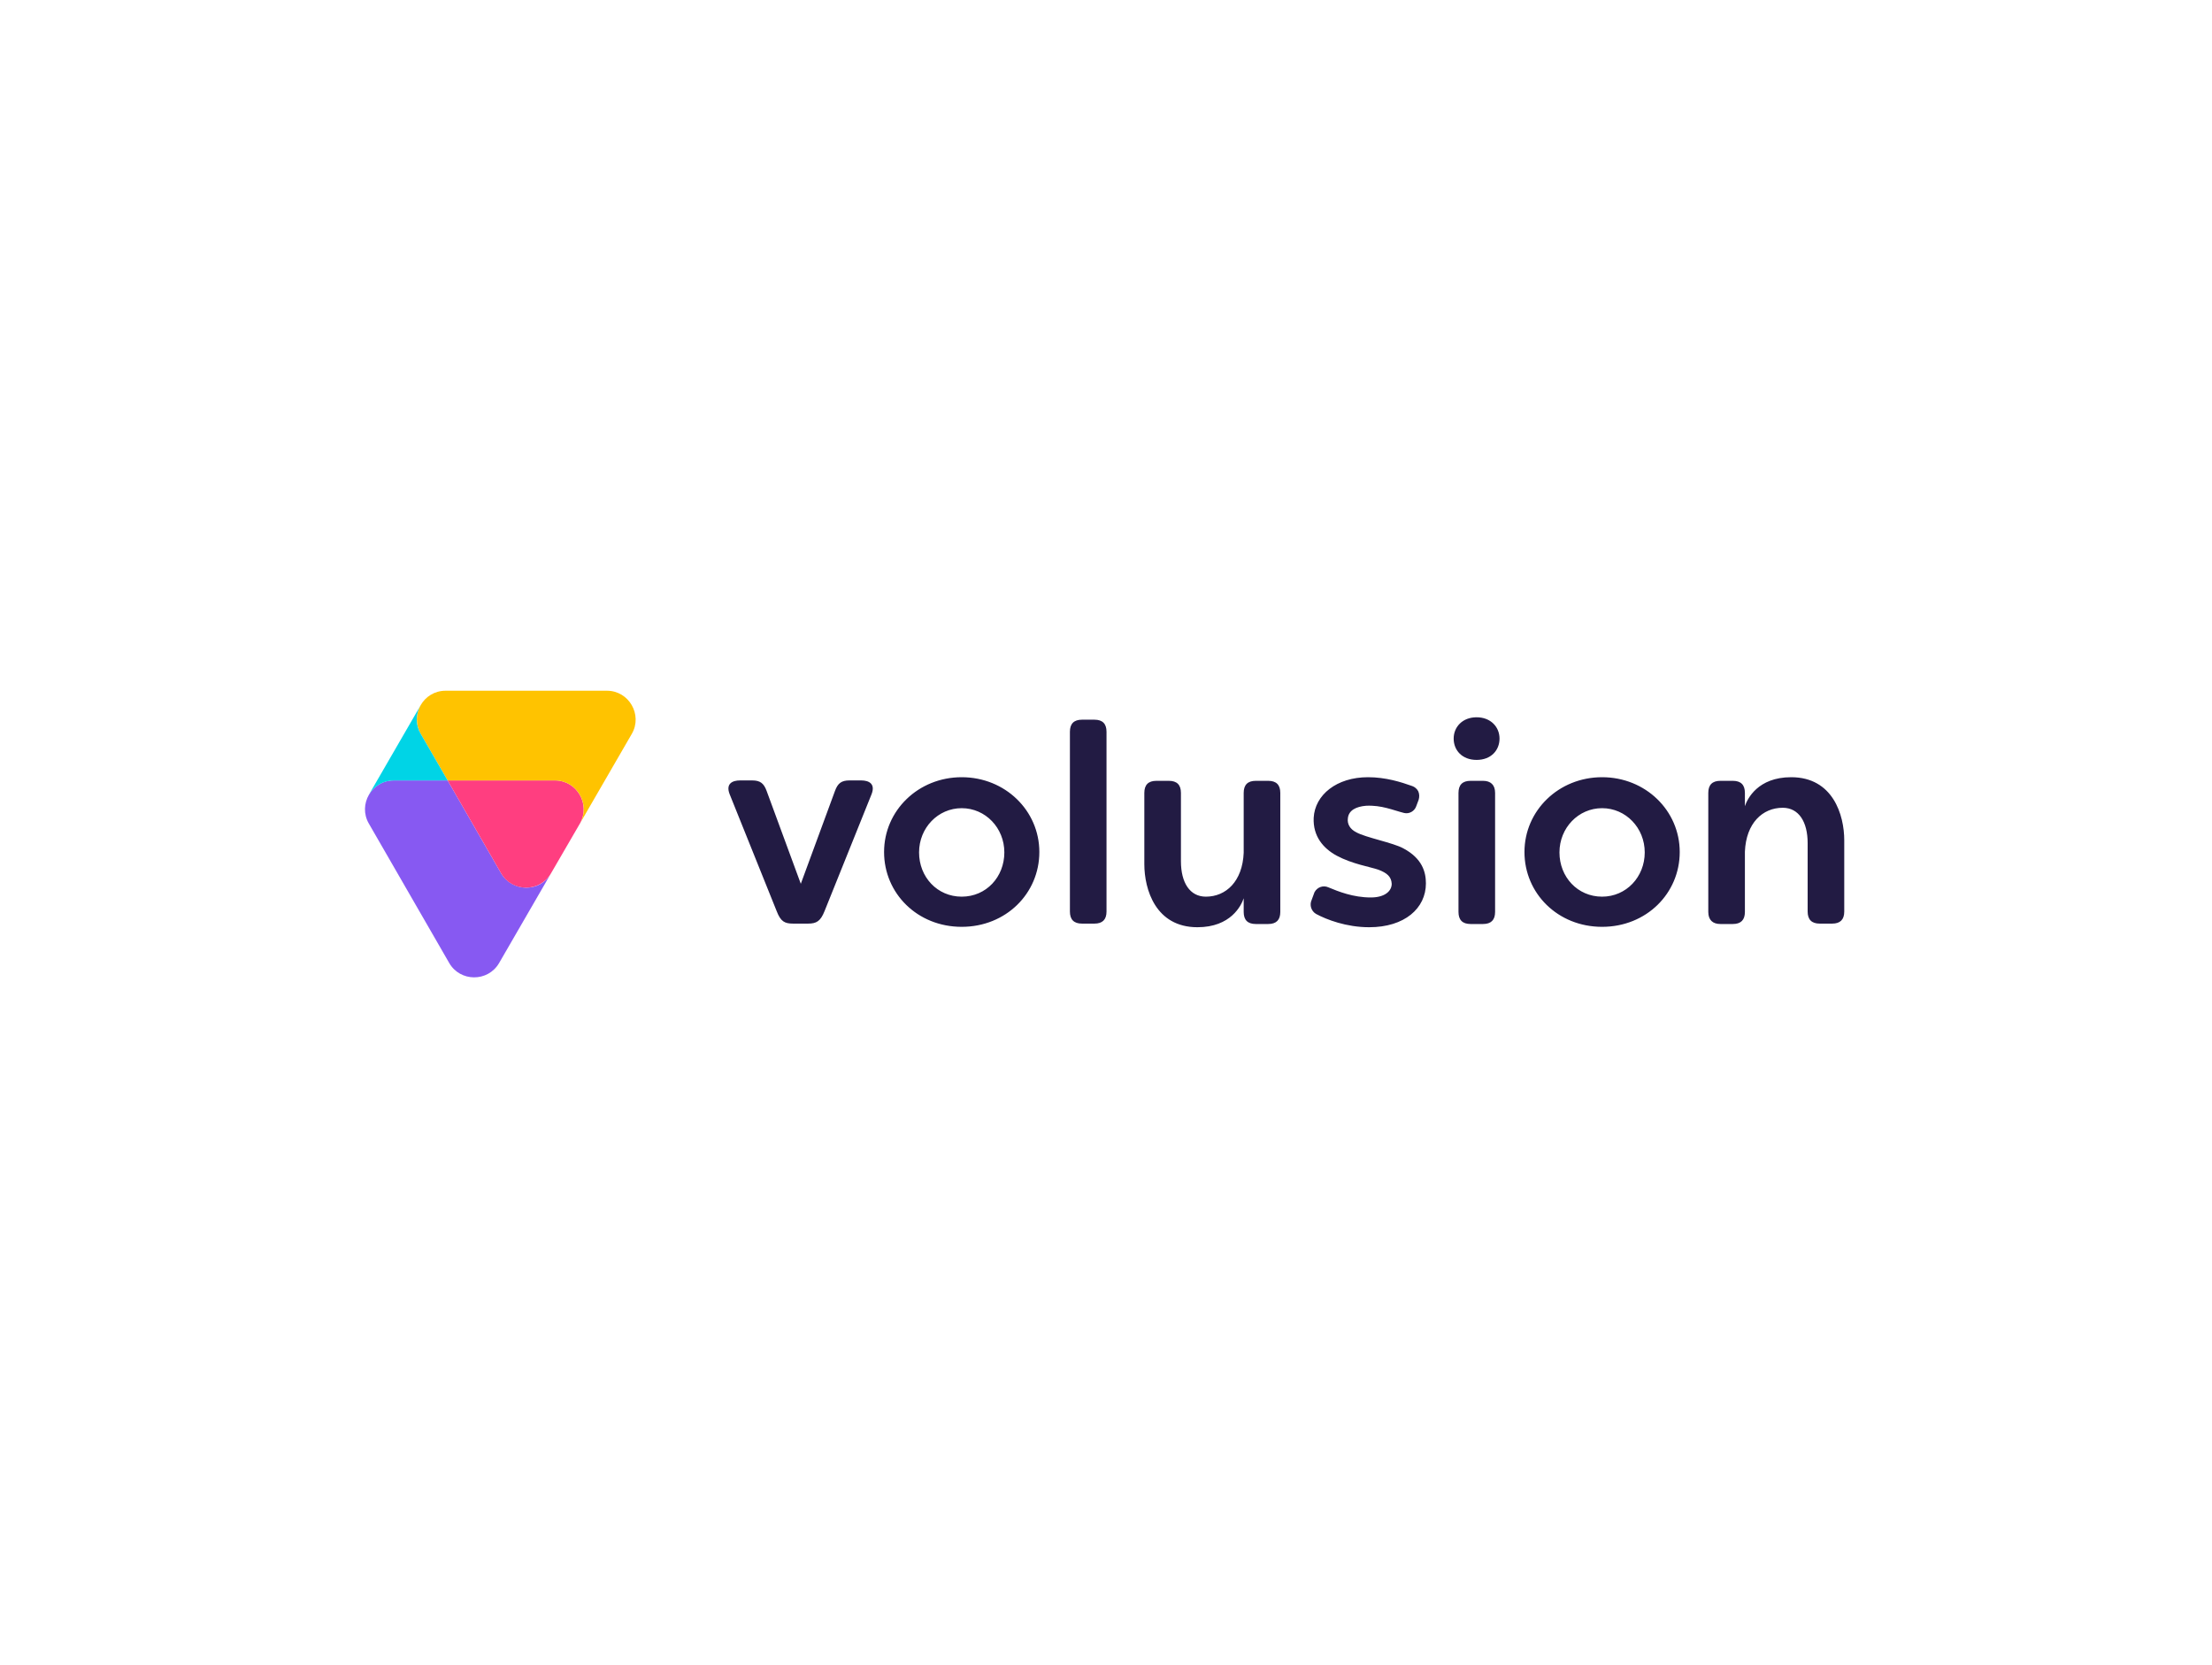 <svg width="283" height="213" viewBox="0 0 283 213" fill="none" xmlns="http://www.w3.org/2000/svg">
<path d="M64.113 111.745L57.268 99.857H50.372C47.542 99.857 45.792 102.945 47.181 105.364L57.474 123.222C58.864 125.641 62.415 125.692 63.856 123.222L70.495 111.745C69.105 114.216 65.554 114.164 64.113 111.745Z" fill="#8759F2"/>
<path d="M71.009 99.857H57.269L64.113 111.745C65.503 114.164 69.054 114.216 70.495 111.745L74.2 105.364C75.59 102.894 73.788 99.857 71.009 99.857Z" fill="#FF3E80"/>
<path d="M77.648 88.381H57.011C54.181 88.381 52.431 91.418 53.82 93.888L57.268 99.858H71.009C73.84 99.858 75.59 102.946 74.2 105.364L80.839 93.888C82.228 91.469 80.478 88.381 77.648 88.381Z" fill="#FFC300"/>
<path d="M53.82 93.888C53.151 92.762 53.151 91.36 53.82 90.234L47.181 101.711C47.85 100.579 49.034 99.858 50.372 99.858H57.268L53.82 93.888Z" fill="#00D4E6"/>
<path d="M204.97 99.446C199.412 99.446 195.038 103.717 195.038 109.018C195.038 114.319 199.309 118.591 204.97 118.591C210.631 118.591 214.902 114.319 214.902 109.018C214.902 103.717 210.528 99.446 204.97 99.446ZM204.97 114.731C201.831 114.731 199.515 112.209 199.515 109.07C199.515 105.931 201.934 103.409 204.97 103.409C208.006 103.409 210.425 105.931 210.425 109.07C210.425 112.209 208.058 114.731 204.97 114.731ZM140.022 92.087H138.427C137.398 92.087 136.883 92.601 136.883 93.631V116.635C136.883 117.664 137.398 118.179 138.427 118.179H140.022C141.052 118.179 141.566 117.664 141.566 116.635V93.631C141.566 92.601 141.052 92.087 140.022 92.087ZM189.737 99.909H188.141C187.112 99.909 186.597 100.424 186.597 101.453V116.686C186.597 117.716 187.112 118.23 188.141 118.23H189.737C190.766 118.23 191.28 117.716 191.28 116.686V101.453C191.28 100.424 190.714 99.909 189.737 99.909ZM110.173 99.858H108.681C107.652 99.858 107.188 100.218 106.828 101.196L102.454 113.084L98.079 101.196C97.719 100.218 97.256 99.858 96.227 99.858H94.683C93.705 99.858 92.83 100.269 93.345 101.607L99.366 116.583C99.881 117.922 100.395 118.179 101.476 118.179H103.38C104.461 118.179 104.976 117.87 105.49 116.583L111.512 101.607C112.026 100.269 111.151 99.858 110.173 99.858ZM162.255 99.909H160.659C159.63 99.909 159.116 100.424 159.116 101.453V109.121C158.961 112.775 156.851 114.731 154.278 114.731C152.219 114.731 151.087 112.929 151.087 110.202V101.453C151.087 100.424 150.573 99.909 149.543 99.909H147.948C146.919 99.909 146.404 100.424 146.404 101.453V110.562C146.404 113.804 147.845 118.642 153.197 118.642C157.469 118.642 158.807 115.863 159.116 114.937V116.686C159.116 117.716 159.63 118.23 160.659 118.23H162.255C163.284 118.23 163.799 117.716 163.799 116.686V101.453C163.799 100.424 163.284 99.909 162.255 99.909ZM220.1 118.23H221.696C222.725 118.23 223.24 117.716 223.24 116.686V108.967C223.394 105.313 225.504 103.357 228.077 103.357C230.136 103.357 231.268 105.158 231.268 107.886V116.635C231.268 117.664 231.783 118.179 232.812 118.179H234.407C235.437 118.179 235.951 117.664 235.951 116.635V107.526C235.951 104.283 234.51 99.446 229.158 99.446C224.887 99.446 223.548 102.225 223.24 103.151V101.453C223.24 100.424 222.725 99.909 221.696 99.909H220.1C219.071 99.909 218.556 100.424 218.556 101.453V116.686C218.556 117.716 219.123 118.23 220.1 118.23ZM191.847 94.505C191.847 95.998 190.766 97.233 188.913 97.233C187.061 97.233 185.98 95.998 185.98 94.505C185.98 93.013 187.112 91.778 188.913 91.778C190.714 91.778 191.847 93.013 191.847 94.505ZM181.502 102.328C181.605 101.968 181.605 101.607 181.451 101.247C181.296 100.938 180.988 100.681 180.679 100.578C179.238 100.064 177.283 99.446 175.018 99.446C171.004 99.446 168.225 101.71 168.07 104.644C167.967 107.011 169.305 108.555 171.004 109.481C173.011 110.562 175.327 110.922 176.356 111.283C177.437 111.694 178.003 112.158 178.054 113.084C178.054 114.01 177.18 114.834 175.378 114.834C173.114 114.834 171.21 114.062 169.974 113.547C169.305 113.238 168.534 113.495 168.173 114.165L167.813 115.143C167.504 115.811 167.762 116.583 168.379 116.944C169.717 117.664 172.239 118.642 175.172 118.642C179.701 118.642 182.429 116.223 182.429 113.032C182.429 111.592 181.965 109.842 179.547 108.555C178.26 107.834 174.709 107.165 173.525 106.497C172.702 106.085 172.342 105.416 172.445 104.695C172.548 103.666 173.525 103.203 174.761 103.1C176.768 102.997 178.209 103.666 179.65 104.026C180.319 104.181 180.988 103.769 181.194 103.151L181.502 102.328ZM123.039 99.446C117.481 99.446 113.107 103.717 113.107 109.018C113.107 114.319 117.378 118.591 123.039 118.591C128.7 118.591 132.972 114.319 132.972 109.018C132.972 103.717 128.597 99.446 123.039 99.446ZM123.039 114.731C119.9 114.731 117.584 112.209 117.584 109.07C117.584 105.931 120.003 103.409 123.039 103.409C126.076 103.409 128.494 105.931 128.494 109.07C128.494 112.209 126.179 114.731 123.039 114.731Z" fill="#221B43"/>
</svg>
